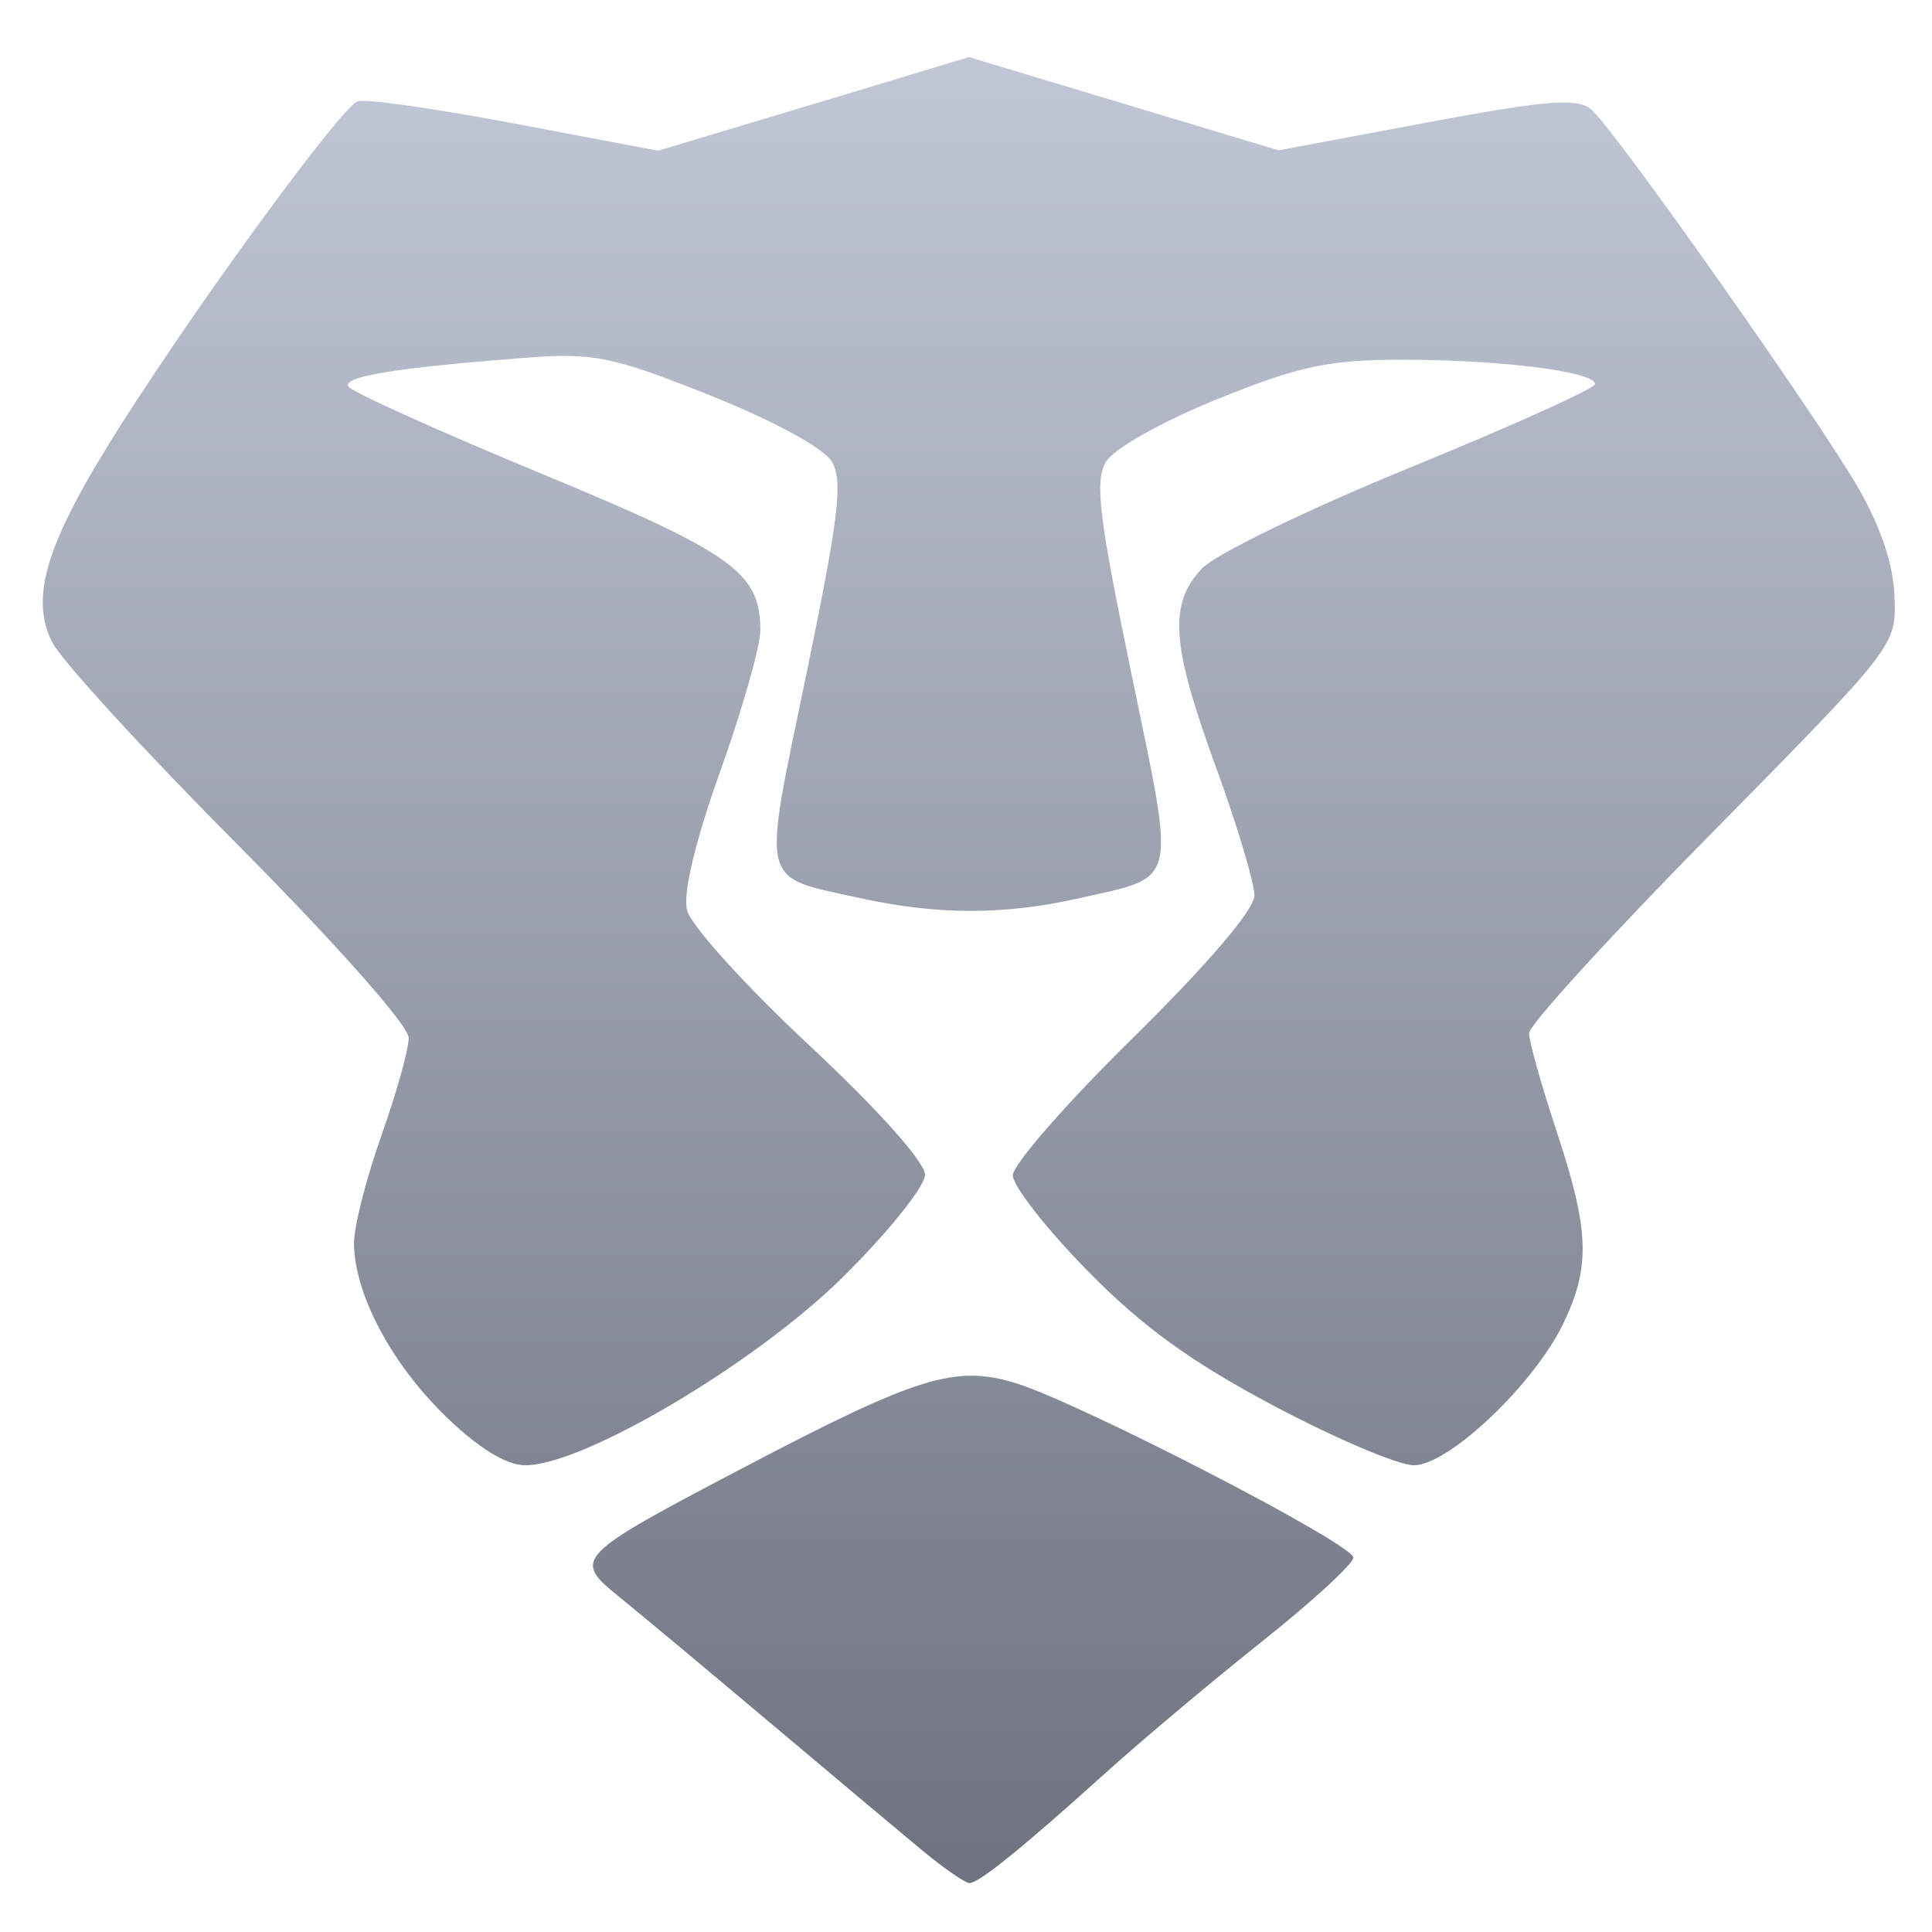 <svg xmlns="http://www.w3.org/2000/svg" xmlns:xlink="http://www.w3.org/1999/xlink" width="64" height="64" viewBox="0 0 64 64" version="1.1"><defs><linearGradient id="linear0" gradientUnits="userSpaceOnUse" x1="0" y1="0" x2="0" y2="1" gradientTransform="matrix(61.356,0,0,60.486,1.414,1.893)"><stop offset="0" style="stop-color:#c1c6d6;stop-opacity:1;"/><stop offset="1" style="stop-color:#6f7380;stop-opacity:1;"/></linearGradient></defs><g id="surface1"><path style=" stroke:none;fill-rule:nonzero;fill:url(#linear0);" d="M 30.578 61.32 C 29.875 60.738 27.594 58.824 25.512 57.07 C 23.43 55.316 21.18 53.438 20.508 52.895 C 18.953 51.637 19.039 51.551 24.637 48.613 C 30.391 45.594 31.645 45.207 33.641 45.816 C 35.793 46.48 44.832 51.148 44.832 51.598 C 44.832 51.801 43.48 53.043 41.832 54.355 C 40.176 55.672 37.844 57.629 36.645 58.711 C 33.891 61.195 32.434 62.379 32.113 62.379 C 31.977 62.379 31.285 61.902 30.578 61.32 Z M 14.754 46.906 C 12.965 45.176 11.738 42.859 11.727 41.191 C 11.723 40.633 12.133 39.031 12.633 37.625 C 13.129 36.219 13.539 34.762 13.539 34.375 C 13.539 33.98 11.121 31.25 7.887 27.996 C 4.777 24.871 2 21.84 1.719 21.258 C 0.973 19.73 1.555 17.914 4.066 13.977 C 6.742 9.781 11.285 3.582 11.84 3.359 C 12.074 3.258 14.414 3.598 17.031 4.09 L 21.801 4.992 L 26.953 3.445 L 32.098 1.891 L 42.355 4.98 L 47.258 4.062 C 51.27 3.309 52.27 3.234 52.723 3.637 C 53.516 4.328 60.156 13.75 61.543 16.137 C 62.301 17.449 62.719 18.691 62.758 19.762 C 62.82 21.387 62.812 21.395 56.734 27.566 C 53.383 30.961 50.648 33.961 50.652 34.227 C 50.652 34.5 51.062 35.953 51.562 37.469 C 52.656 40.773 52.695 41.961 51.777 43.863 C 50.805 45.867 47.988 48.539 46.836 48.539 C 46.324 48.539 44.238 47.652 42.199 46.57 C 39.457 45.117 37.836 43.945 36.02 42.09 C 34.66 40.703 33.551 39.285 33.551 38.934 C 33.551 38.578 35.352 36.52 37.555 34.355 C 40.016 31.93 41.555 30.129 41.555 29.664 C 41.555 29.25 40.984 27.344 40.285 25.426 C 38.793 21.344 38.699 20.004 39.828 18.82 C 40.277 18.352 43.391 16.844 46.738 15.477 C 50.09 14.105 52.836 12.871 52.836 12.723 C 52.836 12.312 49.734 11.918 46.492 11.918 C 44.023 11.914 43.047 12.121 40.324 13.223 C 38.496 13.961 36.898 14.859 36.637 15.297 C 36.258 15.938 36.398 17.102 37.484 22.34 C 38.953 29.441 39.055 29.004 35.734 29.758 C 33.258 30.316 31.047 30.316 28.449 29.742 C 25.137 29.008 25.238 29.441 26.711 22.34 C 27.789 17.109 27.934 15.934 27.555 15.293 C 27.285 14.84 25.625 13.938 23.504 13.09 C 20.254 11.797 19.66 11.676 17.359 11.855 C 13.074 12.188 11.348 12.469 11.539 12.805 C 11.645 12.977 14.508 14.273 17.91 15.68 C 24.27 18.312 25.18 18.961 25.188 20.859 C 25.191 21.391 24.594 23.5 23.863 25.535 C 23.023 27.891 22.621 29.578 22.758 30.152 C 22.875 30.645 24.703 32.664 26.809 34.629 C 29.07 36.738 30.641 38.496 30.641 38.914 C 30.641 39.305 29.41 40.836 27.906 42.32 C 25.016 45.172 19.328 48.539 17.402 48.539 C 16.77 48.539 15.848 47.969 14.75 46.906 Z M 14.754 46.906 "/></g></svg>
